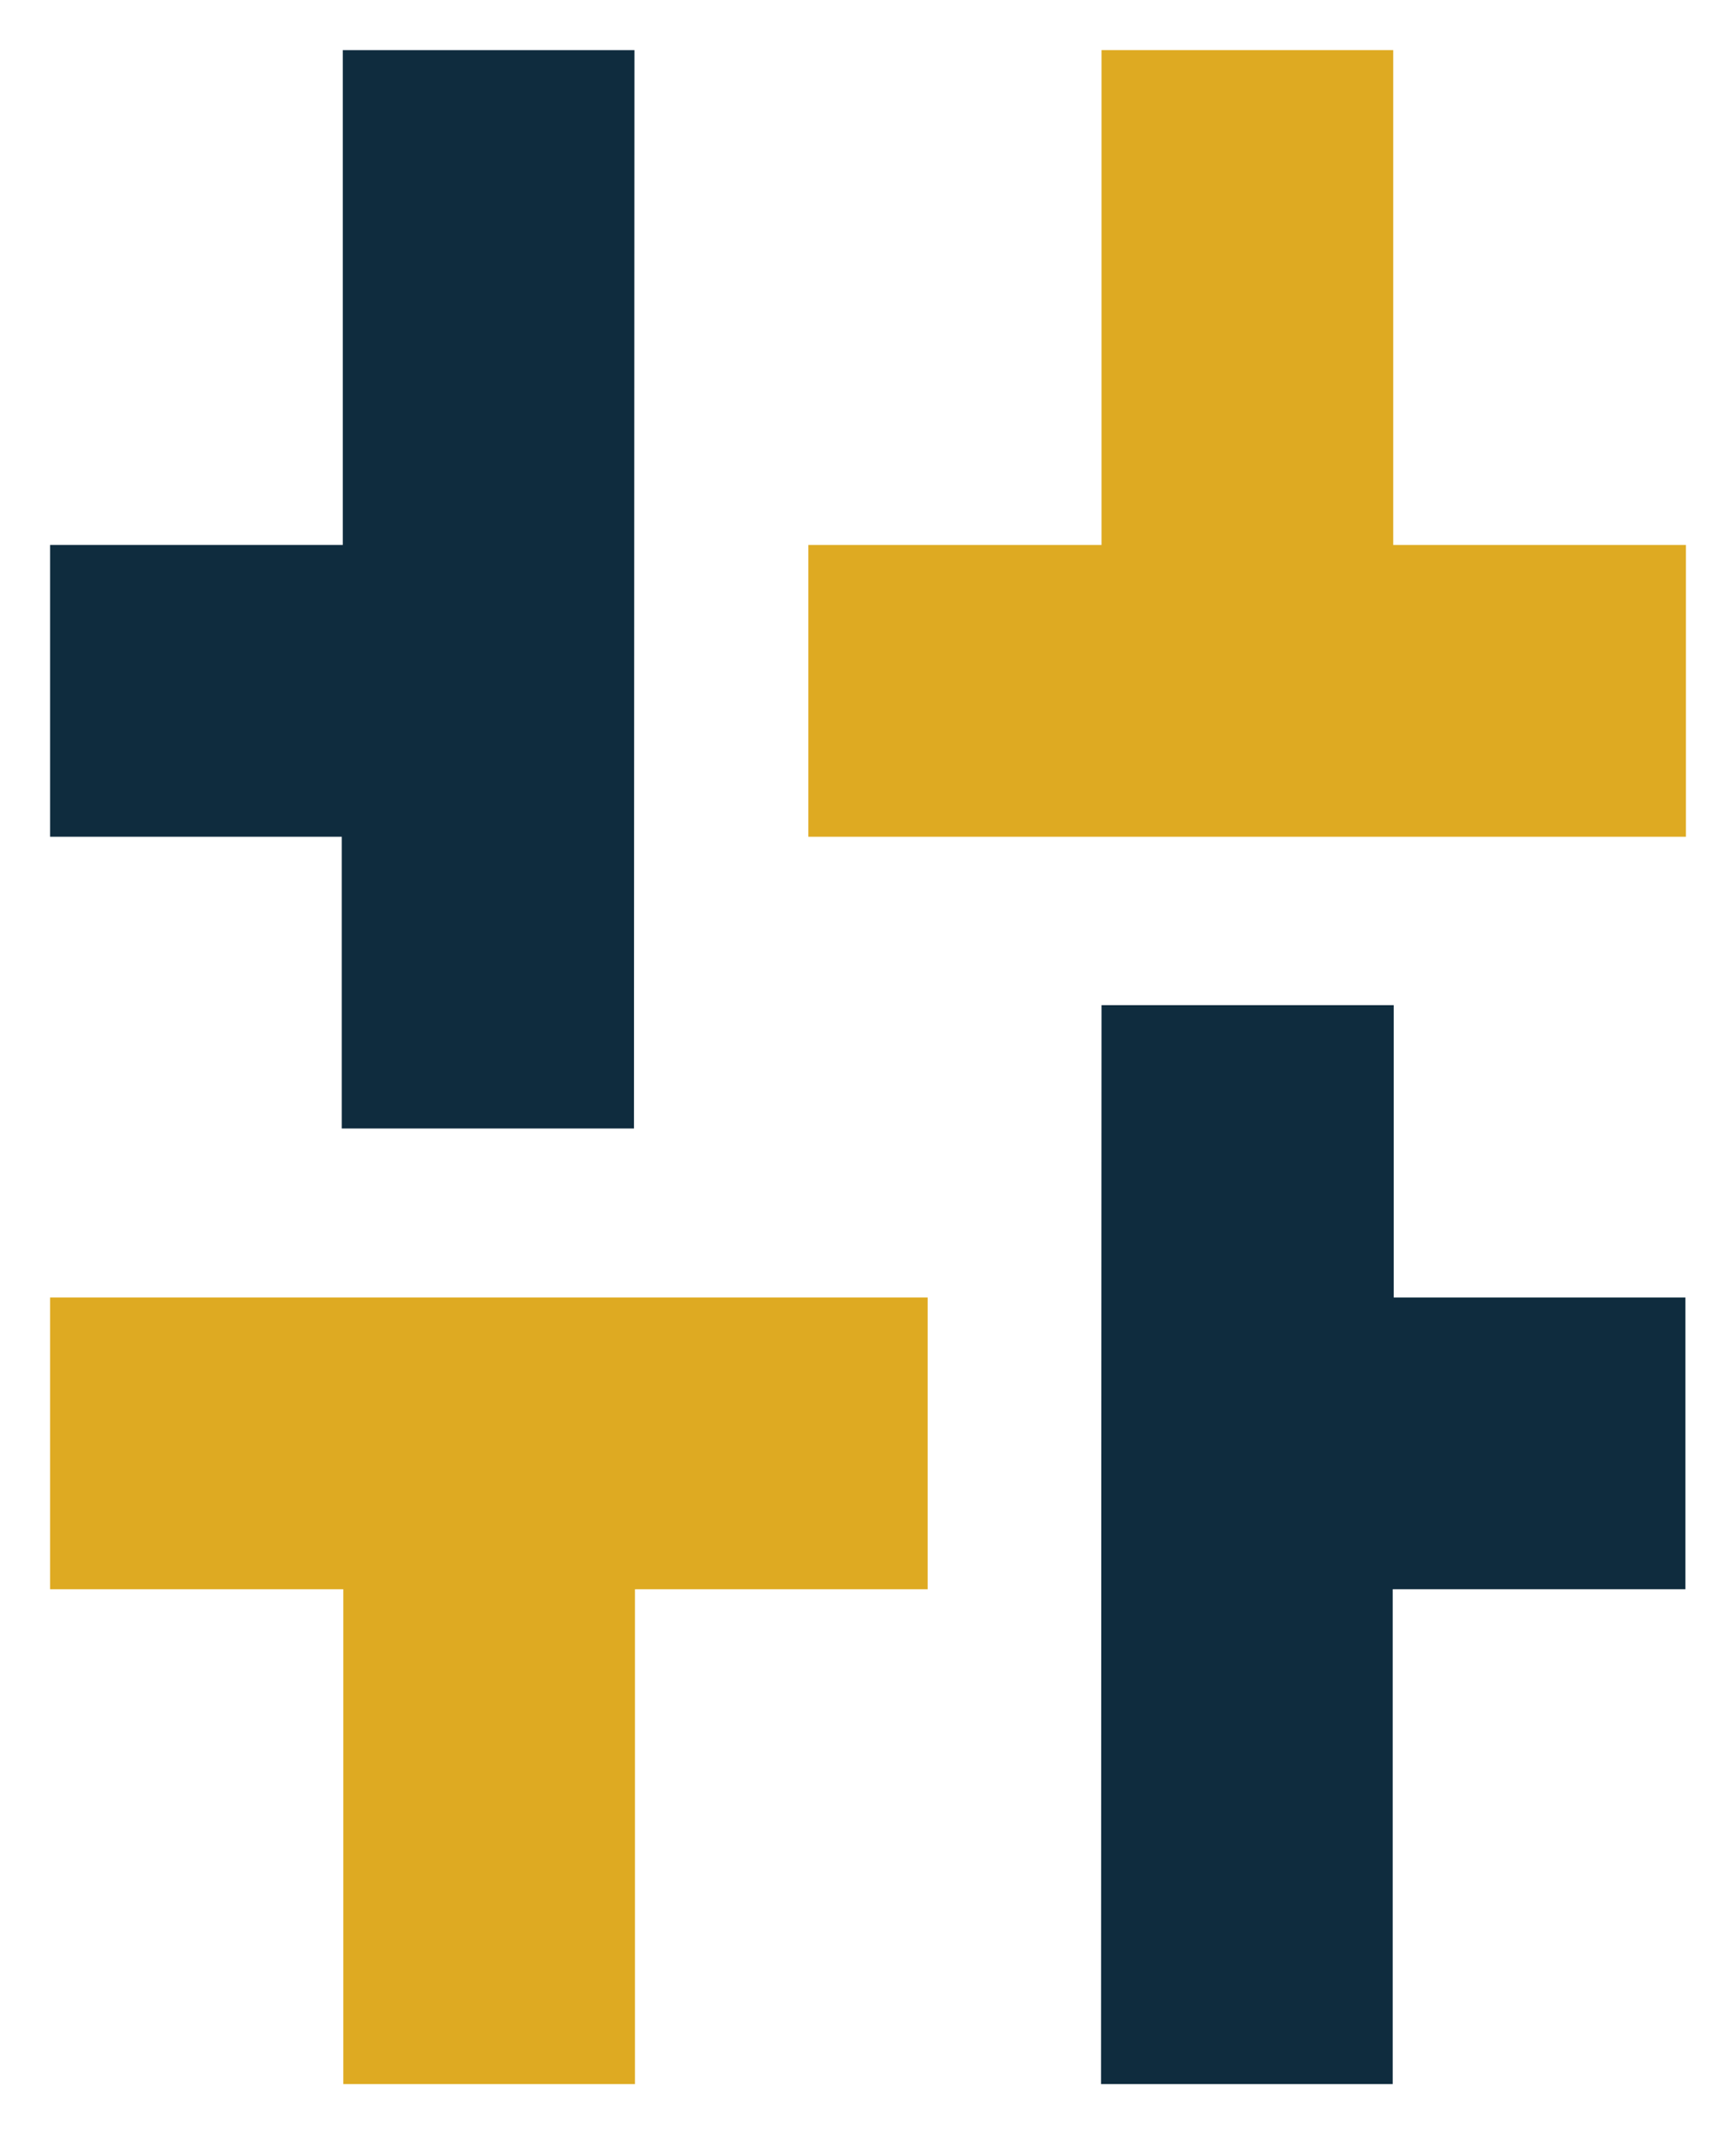 <?xml version="1.0" encoding="utf-8"?>
<!-- Generator: Adobe Illustrator 25.1.0, SVG Export Plug-In . SVG Version: 6.00 Build 0)  -->
<svg version="1.1" id="Layer_1" xmlns="http://www.w3.org/2000/svg" xmlns:xlink="http://www.w3.org/1999/xlink" x="0px" y="0px"
	viewBox="0 0 34.64 42.57" style="enable-background:new 0 0 34.64 42.57;" xml:space="preserve">
<style type="text/css">
	.st0{fill:#FFFFFF;}
	.T{fill:#DEAA22;}
	.t{fill:#0F2C3E;}
</style>
<g>
	<polygon class="T" points="18.51,25.88 1,25.88 1,31.7 6.85,31.7 6.85,41.57 12.67,41.57 12.67,31.7 18.51,31.7 	"/>
	<polygon class="t" points="27.81,25.88 27.81,20.05 21.98,20.05 21.97,41.57 27.79,41.57 27.79,31.7 33.63,31.7 33.63,25.88 	"/>
	<polygon class="T" points="16.13,16.69 33.64,16.69 33.64,10.87 27.8,10.87 27.8,1 21.98,1 21.98,10.87 16.13,10.87 	"/>
	<polygon class="t" points="6.84,1 6.84,10.87 1,10.87 1,16.69 6.82,16.69 6.82,22.51 12.65,22.51 12.66,1 	"/>
</g>
</svg>
